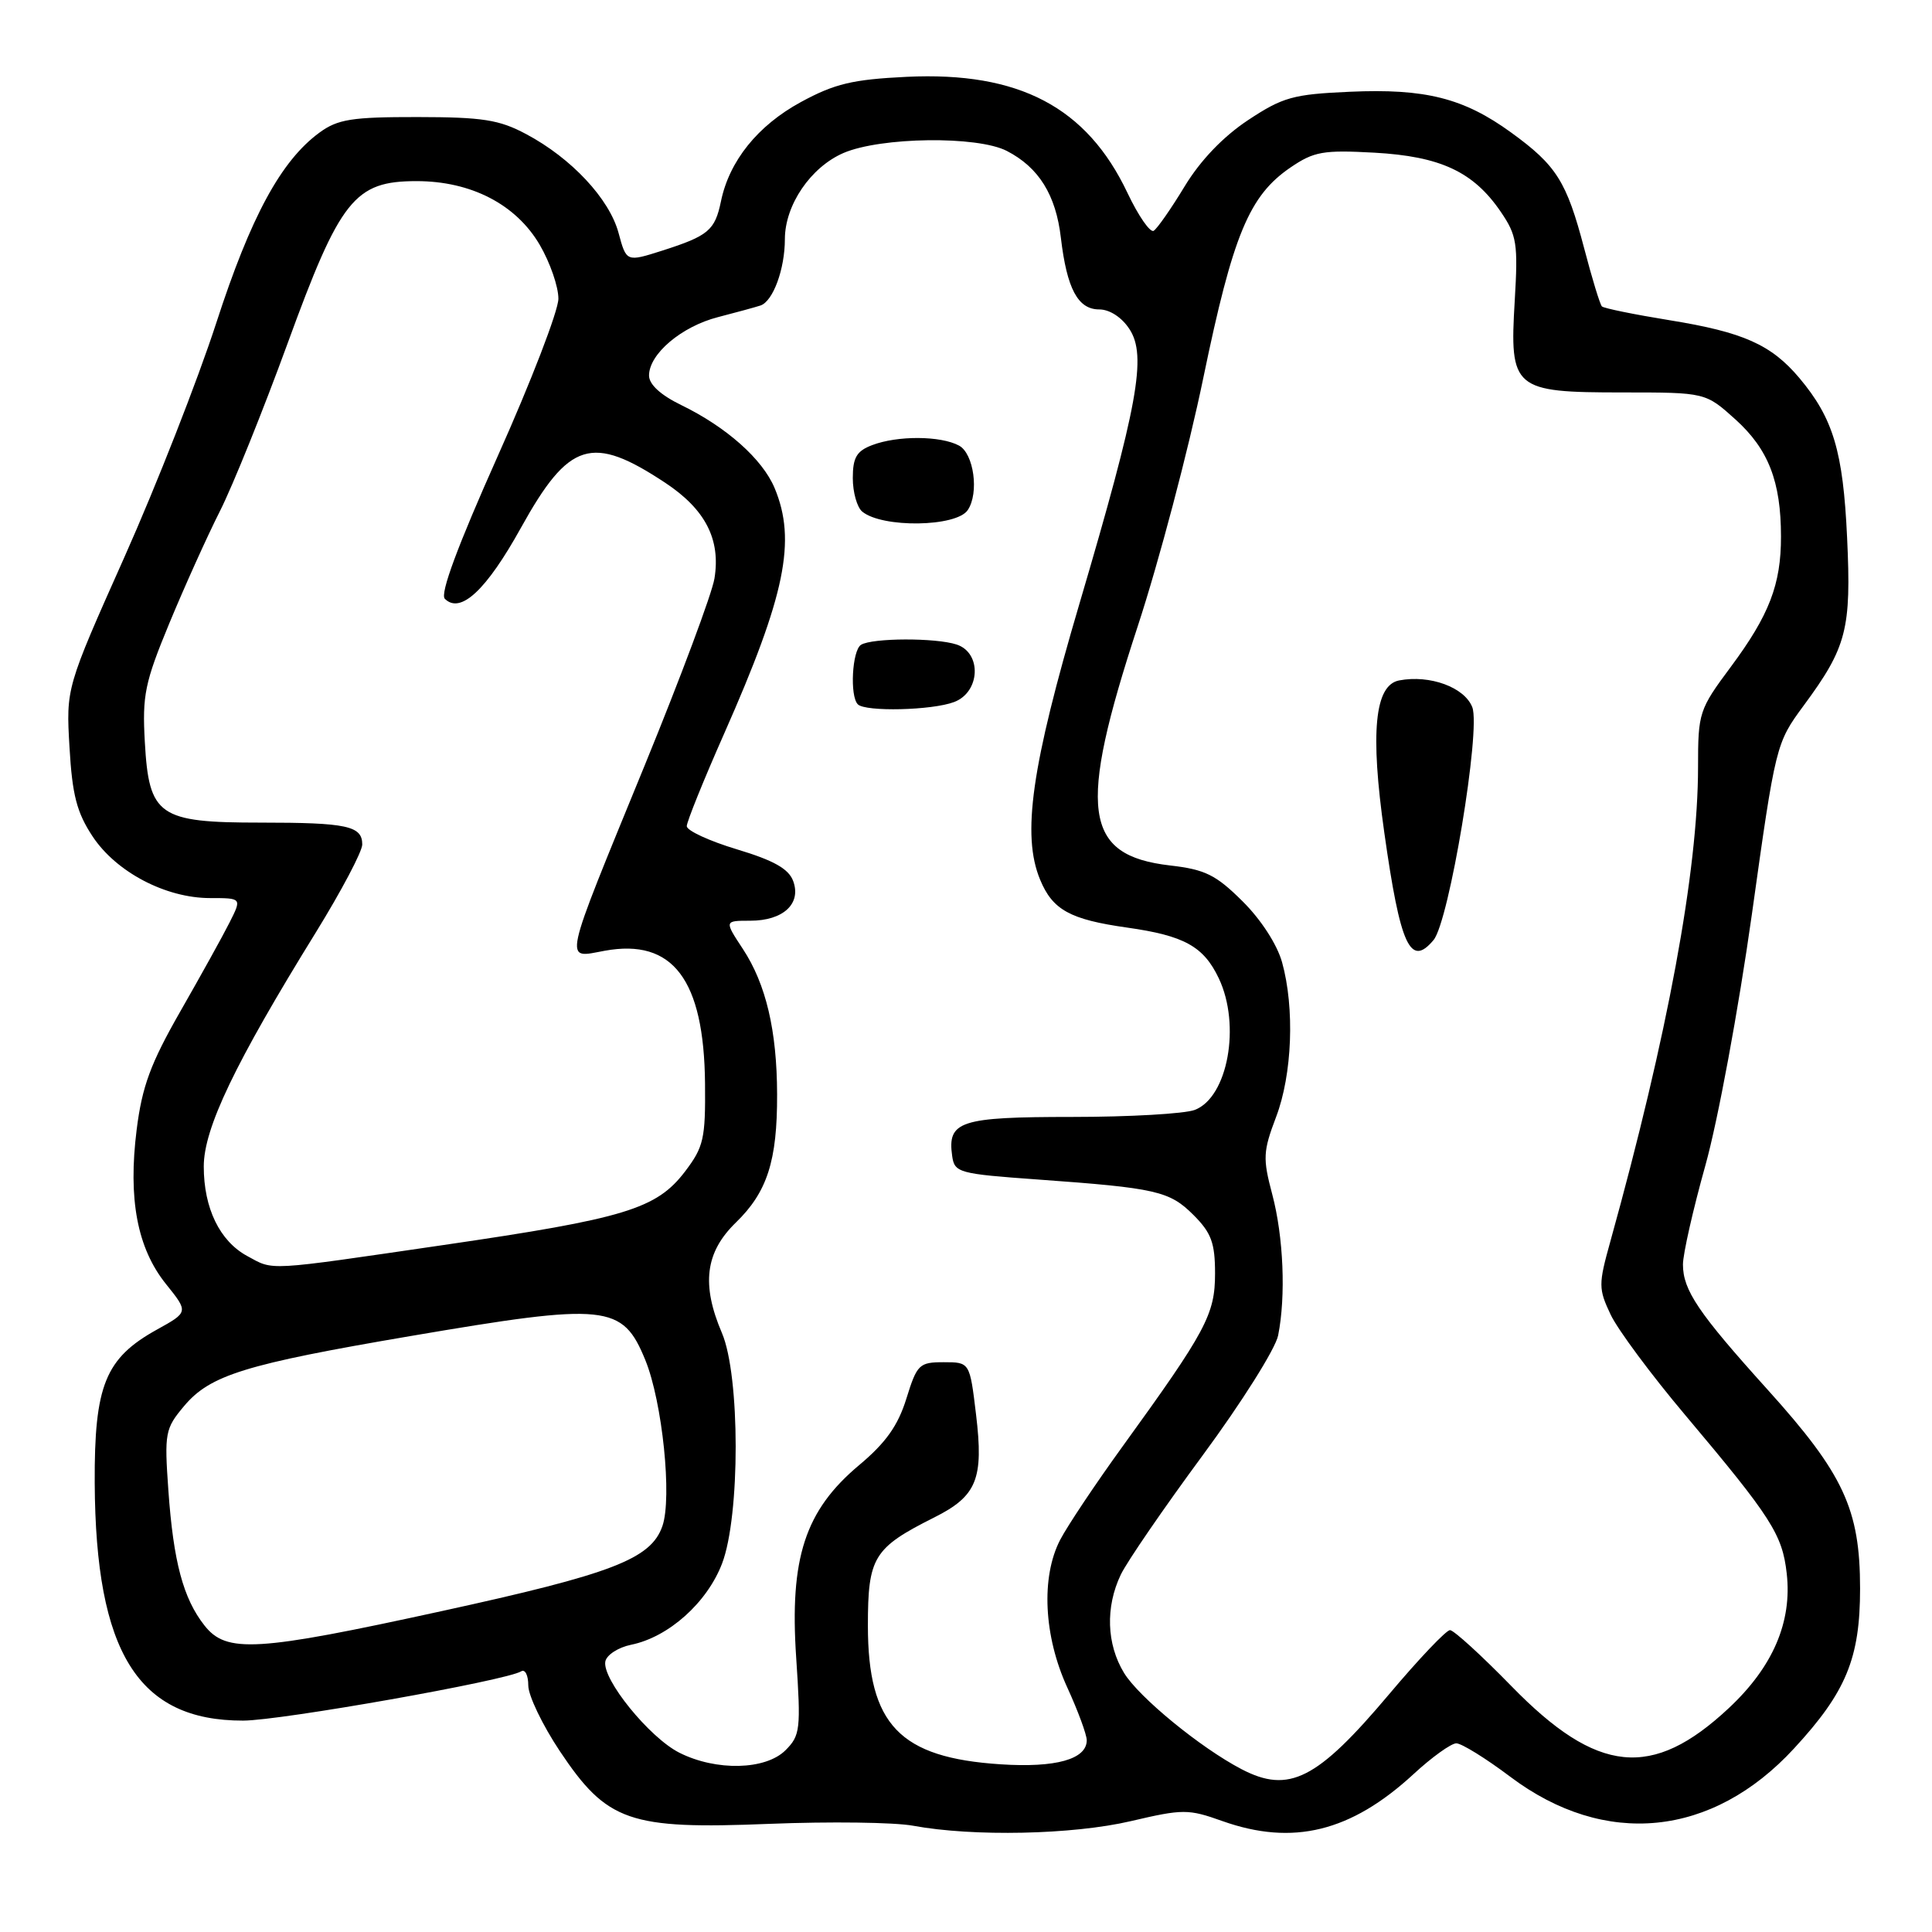 <?xml version="1.0" encoding="UTF-8" standalone="no"?>
<!DOCTYPE svg PUBLIC "-//W3C//DTD SVG 1.1//EN" "http://www.w3.org/Graphics/SVG/1.1/DTD/svg11.dtd" >
<svg xmlns="http://www.w3.org/2000/svg" xmlns:xlink="http://www.w3.org/1999/xlink" version="1.1" viewBox="0 0 256 256">
 <g >
 <path fill="currentColor"
d=" M 149.84 241.31 C 156.76 239.69 157.45 239.69 161.97 241.30 C 171.32 244.62 179.00 242.73 187.30 235.08 C 189.73 232.83 192.29 231.00 192.97 231.00 C 193.66 231.00 196.88 232.99 200.12 235.43 C 212.67 244.87 226.88 243.45 237.72 231.68 C 244.62 224.21 246.47 219.73 246.47 210.50 C 246.47 199.99 244.29 195.30 234.22 184.14 C 225.04 173.97 223.00 170.96 223.00 167.55 C 223.00 166.16 224.34 160.25 225.97 154.43 C 227.62 148.55 230.36 133.75 232.13 121.17 C 235.28 98.65 235.33 98.47 238.99 93.50 C 244.71 85.75 245.32 83.38 244.75 71.23 C 244.22 59.78 242.91 55.43 238.42 50.08 C 234.69 45.66 230.99 44.01 221.22 42.43 C 216.54 41.67 212.51 40.85 212.26 40.60 C 212.01 40.35 210.95 36.88 209.91 32.90 C 207.58 24.04 206.25 21.92 200.22 17.55 C 193.95 13.00 188.86 11.71 178.84 12.16 C 171.35 12.49 169.98 12.87 165.37 15.92 C 162.08 18.10 159.06 21.25 156.98 24.68 C 155.19 27.64 153.34 30.29 152.87 30.58 C 152.41 30.87 150.84 28.61 149.40 25.57 C 144.01 14.19 135.03 9.47 120.14 10.18 C 112.95 10.53 110.60 11.09 106.11 13.53 C 100.40 16.64 96.63 21.33 95.53 26.68 C 94.73 30.53 93.87 31.25 87.75 33.21 C 83.00 34.72 83.00 34.72 81.96 30.86 C 80.74 26.34 75.71 20.95 69.72 17.77 C 66.15 15.86 63.94 15.52 55.33 15.51 C 46.60 15.50 44.75 15.80 42.33 17.57 C 37.24 21.30 33.23 28.69 28.66 42.78 C 26.21 50.33 20.73 64.30 16.48 73.83 C 8.75 91.16 8.75 91.16 9.21 99.03 C 9.57 105.34 10.18 107.67 12.27 110.83 C 15.40 115.56 21.96 119.00 27.84 119.00 C 32.05 119.00 32.05 119.00 30.41 122.25 C 29.51 124.04 26.57 129.34 23.88 134.04 C 19.95 140.92 18.83 143.95 18.11 149.67 C 16.95 158.89 18.19 165.41 22.00 170.15 C 24.98 173.86 24.98 173.86 20.79 176.18 C 13.95 179.97 12.49 183.57 12.55 196.50 C 12.67 218.99 18.30 228.01 32.22 227.99 C 37.22 227.98 67.07 222.69 69.06 221.46 C 69.58 221.14 70.00 221.98 70.00 223.33 C 70.00 224.67 71.88 228.58 74.17 232.02 C 80.44 241.41 83.37 242.42 101.94 241.67 C 109.95 241.35 118.53 241.46 121.00 241.92 C 128.95 243.39 142.15 243.11 149.84 241.31 Z  M 164.50 234.42 C 159.09 231.60 150.91 224.90 148.94 221.67 C 146.62 217.86 146.46 212.94 148.51 208.65 C 149.34 206.92 154.23 199.80 159.37 192.83 C 164.51 185.86 169.01 178.72 169.36 176.95 C 170.40 171.74 170.07 163.87 168.58 158.26 C 167.31 153.48 167.36 152.57 169.09 148.00 C 171.23 142.37 171.57 133.58 169.88 127.50 C 169.22 125.14 167.08 121.83 164.63 119.41 C 161.12 115.92 159.68 115.21 155.05 114.68 C 143.56 113.35 142.75 107.39 150.75 83.00 C 153.55 74.47 157.47 59.65 159.45 50.05 C 163.38 31.07 165.52 25.93 171.00 22.19 C 174.11 20.07 175.34 19.86 182.11 20.23 C 190.87 20.72 195.23 22.75 198.85 28.05 C 200.99 31.18 201.16 32.27 200.71 39.85 C 200.01 51.56 200.52 52.00 215.00 52.00 C 225.99 52.00 225.99 52.00 229.98 55.60 C 234.32 59.53 235.99 63.81 235.99 71.10 C 236.00 77.44 234.43 81.51 229.35 88.35 C 225.13 94.02 225.00 94.42 225.00 101.63 C 225.00 115.39 220.97 137.17 213.37 164.53 C 211.79 170.20 211.80 170.77 213.42 174.20 C 214.37 176.20 218.83 182.21 223.33 187.54 C 234.73 201.08 236.17 203.33 236.75 208.49 C 237.48 214.92 234.92 220.87 229.08 226.33 C 218.93 235.83 211.64 235.09 200.27 223.42 C 196.29 219.34 192.63 216.00 192.13 216.00 C 191.63 216.00 187.99 219.83 184.06 224.50 C 174.52 235.82 170.80 237.71 164.50 234.42 Z  M 189.96 124.55 C 192.02 122.06 196.23 96.74 195.09 93.72 C 194.07 91.07 189.47 89.38 185.39 90.16 C 182.15 90.79 181.54 97.03 183.43 110.35 C 185.55 125.35 186.88 128.25 189.96 124.55 Z  M 90.03 232.25 C 86.05 230.25 79.76 222.49 80.21 220.15 C 80.38 219.29 81.91 218.29 83.62 217.94 C 88.59 216.93 93.69 212.37 95.68 207.17 C 98.09 200.86 98.08 182.29 95.66 176.63 C 92.91 170.20 93.45 165.93 97.51 161.99 C 101.66 157.96 103.00 153.82 102.97 145.00 C 102.95 136.56 101.50 130.41 98.44 125.75 C 95.97 122.00 95.97 122.00 99.41 122.00 C 103.78 122.00 106.21 119.75 105.10 116.74 C 104.50 115.12 102.53 114.01 97.64 112.54 C 93.99 111.44 91.00 110.06 91.00 109.47 C 91.00 108.89 93.24 103.34 95.98 97.15 C 104.07 78.85 105.55 71.64 102.64 64.67 C 101.03 60.83 96.26 56.59 90.28 53.68 C 87.54 52.35 86.00 50.94 86.00 49.76 C 86.00 46.90 90.31 43.26 95.14 42.02 C 97.54 41.40 100.07 40.71 100.77 40.48 C 102.43 39.92 104.00 35.66 104.00 31.68 C 104.01 27.16 107.42 22.15 111.77 20.27 C 116.71 18.15 129.50 17.98 133.41 20.00 C 137.64 22.18 139.91 25.82 140.57 31.50 C 141.37 38.27 142.83 41.00 145.65 41.00 C 147.03 41.00 148.64 42.04 149.66 43.61 C 151.98 47.15 150.80 53.65 143.03 80.00 C 136.66 101.59 135.37 110.65 137.82 116.56 C 139.48 120.57 141.78 121.84 149.35 122.91 C 156.92 123.98 159.49 125.40 161.50 129.64 C 164.44 135.83 162.69 145.41 158.31 147.07 C 156.97 147.58 149.65 148.00 142.06 148.00 C 127.19 148.00 125.51 148.55 126.17 153.19 C 126.48 155.39 127.05 155.54 137.50 156.29 C 153.23 157.42 154.97 157.82 158.15 161.00 C 160.50 163.35 161.00 164.69 161.00 168.73 C 161.00 174.16 159.84 176.33 148.74 191.67 C 145.15 196.63 141.43 202.20 140.47 204.05 C 137.92 208.98 138.30 216.80 141.42 223.60 C 142.84 226.70 144.00 229.85 144.00 230.59 C 144.00 233.11 139.90 234.26 132.59 233.78 C 119.20 232.91 115.01 228.54 115.00 215.42 C 115.00 206.32 115.74 205.11 123.79 201.07 C 129.45 198.23 130.36 195.98 129.33 187.42 C 128.50 180.50 128.50 180.50 125.05 180.50 C 121.80 180.50 121.51 180.78 120.10 185.32 C 118.99 188.90 117.38 191.17 113.86 194.12 C 106.67 200.14 104.61 206.43 105.50 219.66 C 106.13 229.12 106.04 229.96 104.09 231.91 C 101.45 234.55 94.90 234.70 90.03 232.25 Z  M 126.43 93.02 C 129.90 91.71 130.12 86.50 126.75 85.40 C 123.98 84.49 115.58 84.52 114.09 85.44 C 112.91 86.17 112.58 92.25 113.67 93.33 C 114.68 94.34 123.53 94.13 126.43 93.02 Z  M 128.23 67.59 C 129.76 65.33 129.04 60.09 127.07 59.04 C 124.63 57.73 118.92 57.70 115.57 58.98 C 113.51 59.76 113.00 60.62 113.00 63.35 C 113.00 65.22 113.56 67.22 114.25 67.79 C 116.90 69.98 126.72 69.84 128.23 67.59 Z  M 27.09 215.38 C 24.28 211.81 22.98 206.96 22.31 197.48 C 21.77 189.85 21.88 189.30 24.40 186.30 C 27.85 182.20 32.47 180.77 54.36 177.04 C 80.42 172.60 82.48 172.81 85.51 180.22 C 87.77 185.76 89.08 198.47 87.77 202.22 C 86.25 206.58 81.16 208.54 58.48 213.49 C 33.97 218.85 30.00 219.09 27.09 215.38 Z  M 32.76 166.43 C 29.12 164.46 27.00 160.10 27.00 154.57 C 27.00 149.51 31.12 140.91 41.85 123.55 C 45.23 118.07 48.00 112.83 48.00 111.90 C 48.00 109.43 45.98 109.00 34.53 109.00 C 21.01 109.00 19.74 108.12 19.19 98.31 C 18.84 92.13 19.19 90.43 22.44 82.58 C 24.44 77.75 27.46 71.05 29.16 67.69 C 30.85 64.34 34.87 54.37 38.09 45.55 C 45.08 26.38 46.97 24.00 55.20 24.00 C 62.42 24.00 68.37 27.08 71.51 32.43 C 72.88 34.77 74.00 37.99 73.99 39.59 C 73.98 41.19 70.37 50.57 65.96 60.42 C 60.65 72.31 58.28 78.68 58.94 79.34 C 61.01 81.41 64.44 78.21 69.03 69.93 C 75.39 58.47 78.41 57.53 88.16 63.98 C 93.47 67.50 95.51 71.47 94.67 76.65 C 94.35 78.64 90.19 89.77 85.44 101.38 C 74.38 128.40 74.69 126.97 80.13 125.98 C 89.16 124.33 93.29 129.80 93.42 143.57 C 93.49 150.88 93.24 151.98 90.77 155.23 C 86.99 160.19 82.83 161.46 58.78 164.97 C 34.96 168.45 36.34 168.37 32.76 166.43 Z "/>
</g>
</svg>